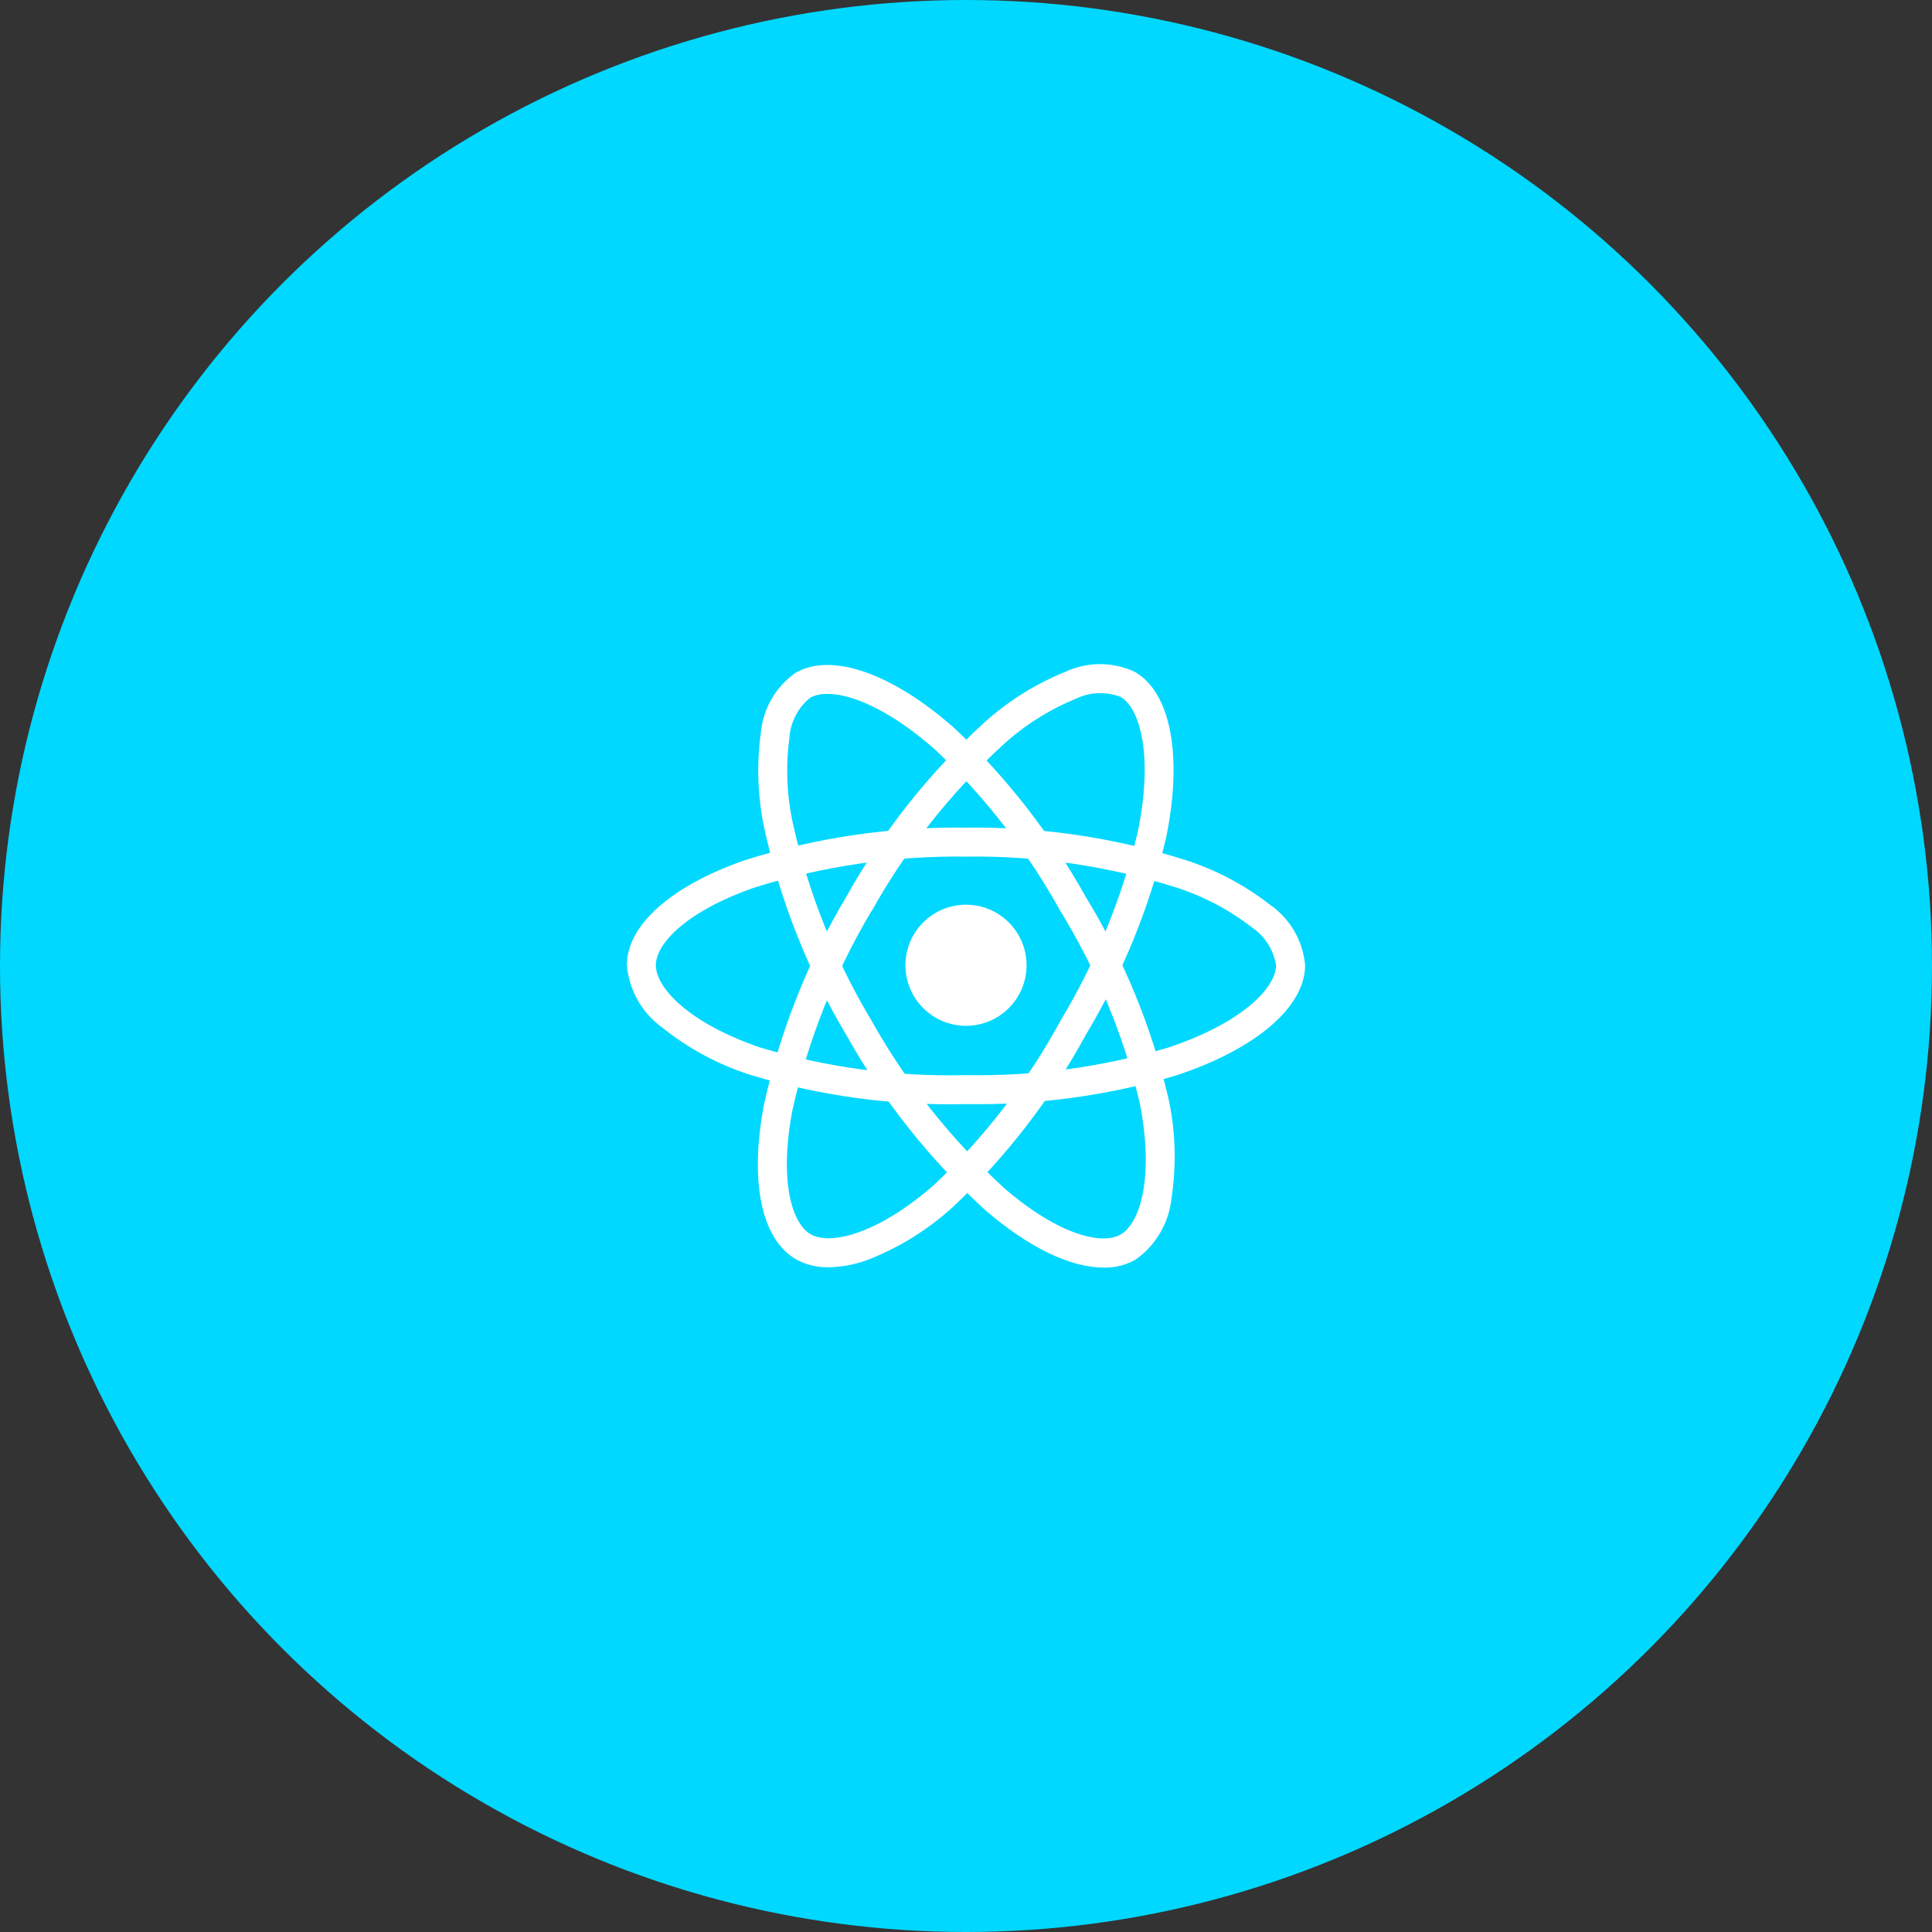 <?xml version="1.0" encoding="UTF-8" standalone="no"?>
<!DOCTYPE svg PUBLIC "-//W3C//DTD SVG 1.1//EN" "http://www.w3.org/Graphics/SVG/1.1/DTD/svg11.dtd">
<svg width="100%" height="100%" viewBox="0 0 256 256" version="1.1" xmlns="http://www.w3.org/2000/svg" xmlns:xlink="http://www.w3.org/1999/xlink" xml:space="preserve" xmlns:serif="http://www.serif.com/" style="fill-rule:evenodd;clip-rule:evenodd;stroke-linejoin:round;stroke-miterlimit:2;">
    <rect x="0" y="0" width="256" height="256" fill="#333333" stroke="none"/>
    <rect id="react" x="0" y="0" width="256" height="256" style="fill:none;"/>
    <clipPath id="_clip1">
        <rect x="0" y="0" width="256" height="256"/>
    </clipPath>
    <g clip-path="url(#_clip1)">
        <circle cx="128" cy="128" r="128" style="fill:#00d8ff;"/>
        <circle cx="128" cy="127.902" r="8.024" style="fill:#fff;"/>
        <path id="path6" d="M128,146.299C118.356,146.533 108.735,145.233 99.499,142.448C95.232,141.095 91.253,138.965 87.762,136.164C85.067,134.228 83.35,131.208 83.066,127.902C83.066,122.597 88.895,117.397 98.658,113.995C108.141,110.981 118.05,109.52 128,109.669C137.817,109.532 147.593,110.966 156.957,113.918C161.066,115.228 164.91,117.256 168.312,119.907C170.961,121.753 172.657,124.685 172.934,127.902C172.934,133.416 166.419,139.004 155.923,142.477C146.866,145.171 137.448,146.46 128,146.299ZM128,113.507C118.481,113.38 109.002,114.769 99.92,117.622C90.933,120.758 86.905,125.046 86.905,127.893C86.905,130.871 91.234,135.554 100.741,138.805C109.577,141.456 118.778,142.69 128,142.461C137.039,142.622 146.05,141.399 154.72,138.834C164.589,135.563 169.082,130.874 169.082,127.902C168.755,125.841 167.579,124.009 165.841,122.854C162.797,120.501 159.363,118.704 155.695,117.545C146.738,114.733 137.388,113.37 128,113.507Z" style="fill:#fff;fill-rule:nonzero;"/>
        <path id="path8" d="M109.77,167.922C108.273,167.957 106.793,167.593 105.482,166.87C100.886,164.218 99.294,156.573 101.223,146.415C103.349,136.694 107.035,127.38 112.135,118.835C116.92,110.263 123.045,102.511 130.279,95.874C133.466,92.968 137.144,90.65 141.14,89.028C144.065,87.657 147.453,87.657 150.377,89.028C155.156,91.782 156.738,100.216 154.508,111.042C152.315,120.236 148.726,129.04 143.865,137.146C139.249,145.617 133.316,153.301 126.289,159.911C122.986,162.931 119.152,165.313 114.982,166.937C113.312,167.557 111.55,167.89 109.77,167.922ZM115.46,120.742C110.595,128.924 107.063,137.829 104.997,147.121C103.222,156.477 104.926,162.103 107.404,163.535C109.972,165.021 116.205,163.612 123.773,157C130.481,150.668 136.143,143.312 140.549,135.207C145.206,127.458 148.649,119.041 150.759,110.25C152.858,100.059 151.045,93.82 148.471,92.337C146.521,91.59 144.345,91.694 142.475,92.623C138.918,94.091 135.647,96.175 132.814,98.779C125.903,105.136 120.052,112.557 115.483,120.761L115.46,120.742Z" style="fill:#fff;fill-rule:nonzero;"/>
        <path id="path10" d="M146.221,167.964C141.872,167.964 136.348,165.332 130.597,160.386C123.236,153.689 117.007,145.845 112.151,137.159C107.115,128.732 103.459,119.553 101.322,109.97C100.396,105.755 100.224,101.408 100.815,97.132C101.091,93.923 102.779,90.997 105.417,89.15C110.19,86.386 118.288,89.227 126.552,96.564C133.423,103.054 139.257,110.56 143.852,118.819C148.886,127.049 152.58,136.027 154.797,145.417C155.763,149.787 155.912,154.299 155.236,158.724C154.911,162.024 153.158,165.022 150.441,166.924C149.152,167.639 147.695,167.998 146.221,167.964ZM115.473,135.226C120.131,143.528 126.082,151.035 133.1,157.466C140.318,163.676 146.044,165.011 148.506,163.564C151.074,162.071 152.967,155.979 151.016,146.123C148.878,137.158 145.334,128.589 140.517,120.732C136.133,112.827 130.564,105.64 124.004,99.421C116.224,92.514 109.914,90.97 107.343,92.459C105.724,93.775 104.728,95.711 104.599,97.793C104.089,101.606 104.255,105.48 105.09,109.235C107.145,118.399 110.652,127.176 115.476,135.233L115.473,135.226Z" style="fill:#fff;fill-rule:nonzero;"/>
    </g>
</svg>
